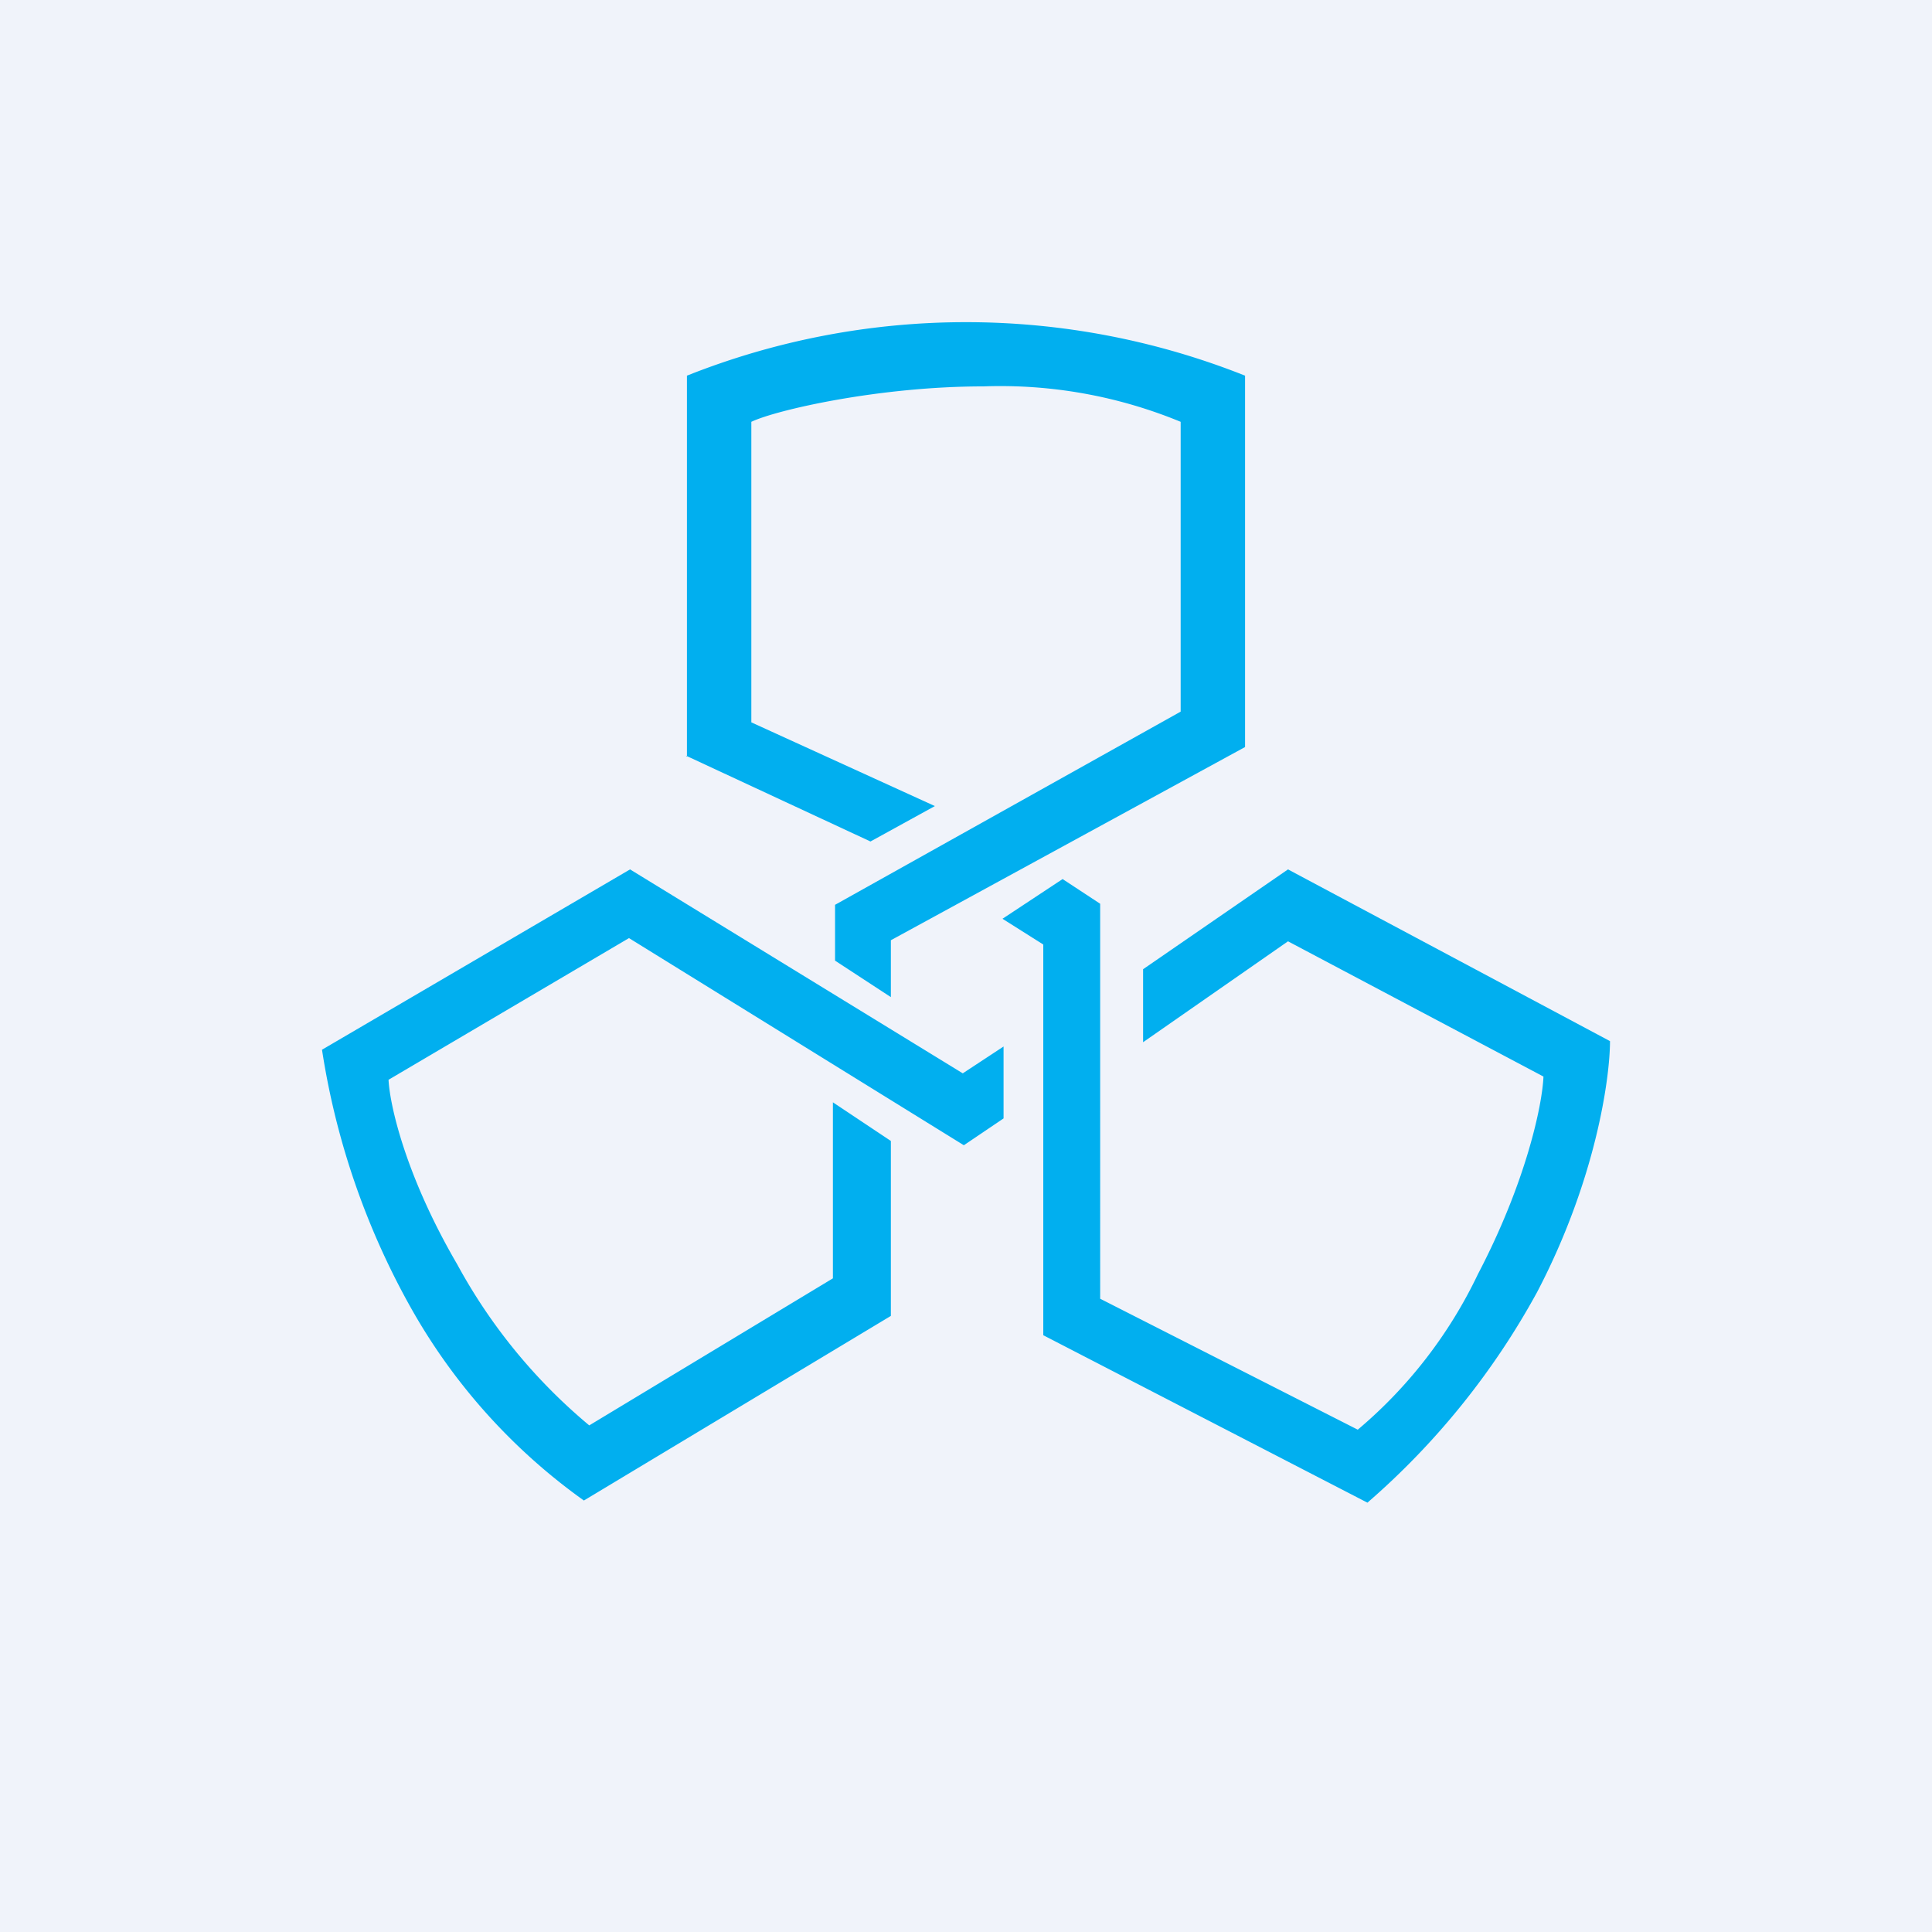 <!-- by TradingView --><svg width="18" height="18" viewBox="0 0 18 18" xmlns="http://www.w3.org/2000/svg"><path fill="#F0F3FA" d="M0 0h18v18H0z"/><path d="M6.4 7.05V3.5a7.03 7.03 0 0 1 5.2 0v3.46L8.3 8.76v.53l-.52-.34v-.52L11 6.63v-2.7a4.4 4.4 0 0 0-1.84-.33c-.97 0-1.93.22-2.16.33v2.8l1.71.78-.6.33-1.72-.8Zm1.9 5.21-2.86 1.72a5.53 5.53 0 0 1-1.62-1.81A7.12 7.12 0 0 1 3 9.78L5.87 8.1l3.1 1.9.38-.25v.67l-.37.25-3.12-1.93-2.24 1.32c.01.22.15.88.64 1.72a5.15 5.15 0 0 0 1.23 1.5l2.27-1.37v-1.64l.54.36v1.63ZM15 9.7l-3-1.6-1.35.93v.68L12 8.77l2.38 1.26c-.01.26-.16.98-.61 1.84a4.33 4.33 0 0 1-1.12 1.45l-2.4-1.22V8.42l-.35-.23-.56.37.38.24v3.64L12.74 14a7.09 7.09 0 0 0 1.58-1.96c.55-1.05.68-2 .68-2.34Z" fill="#01AFEF"/></svg>